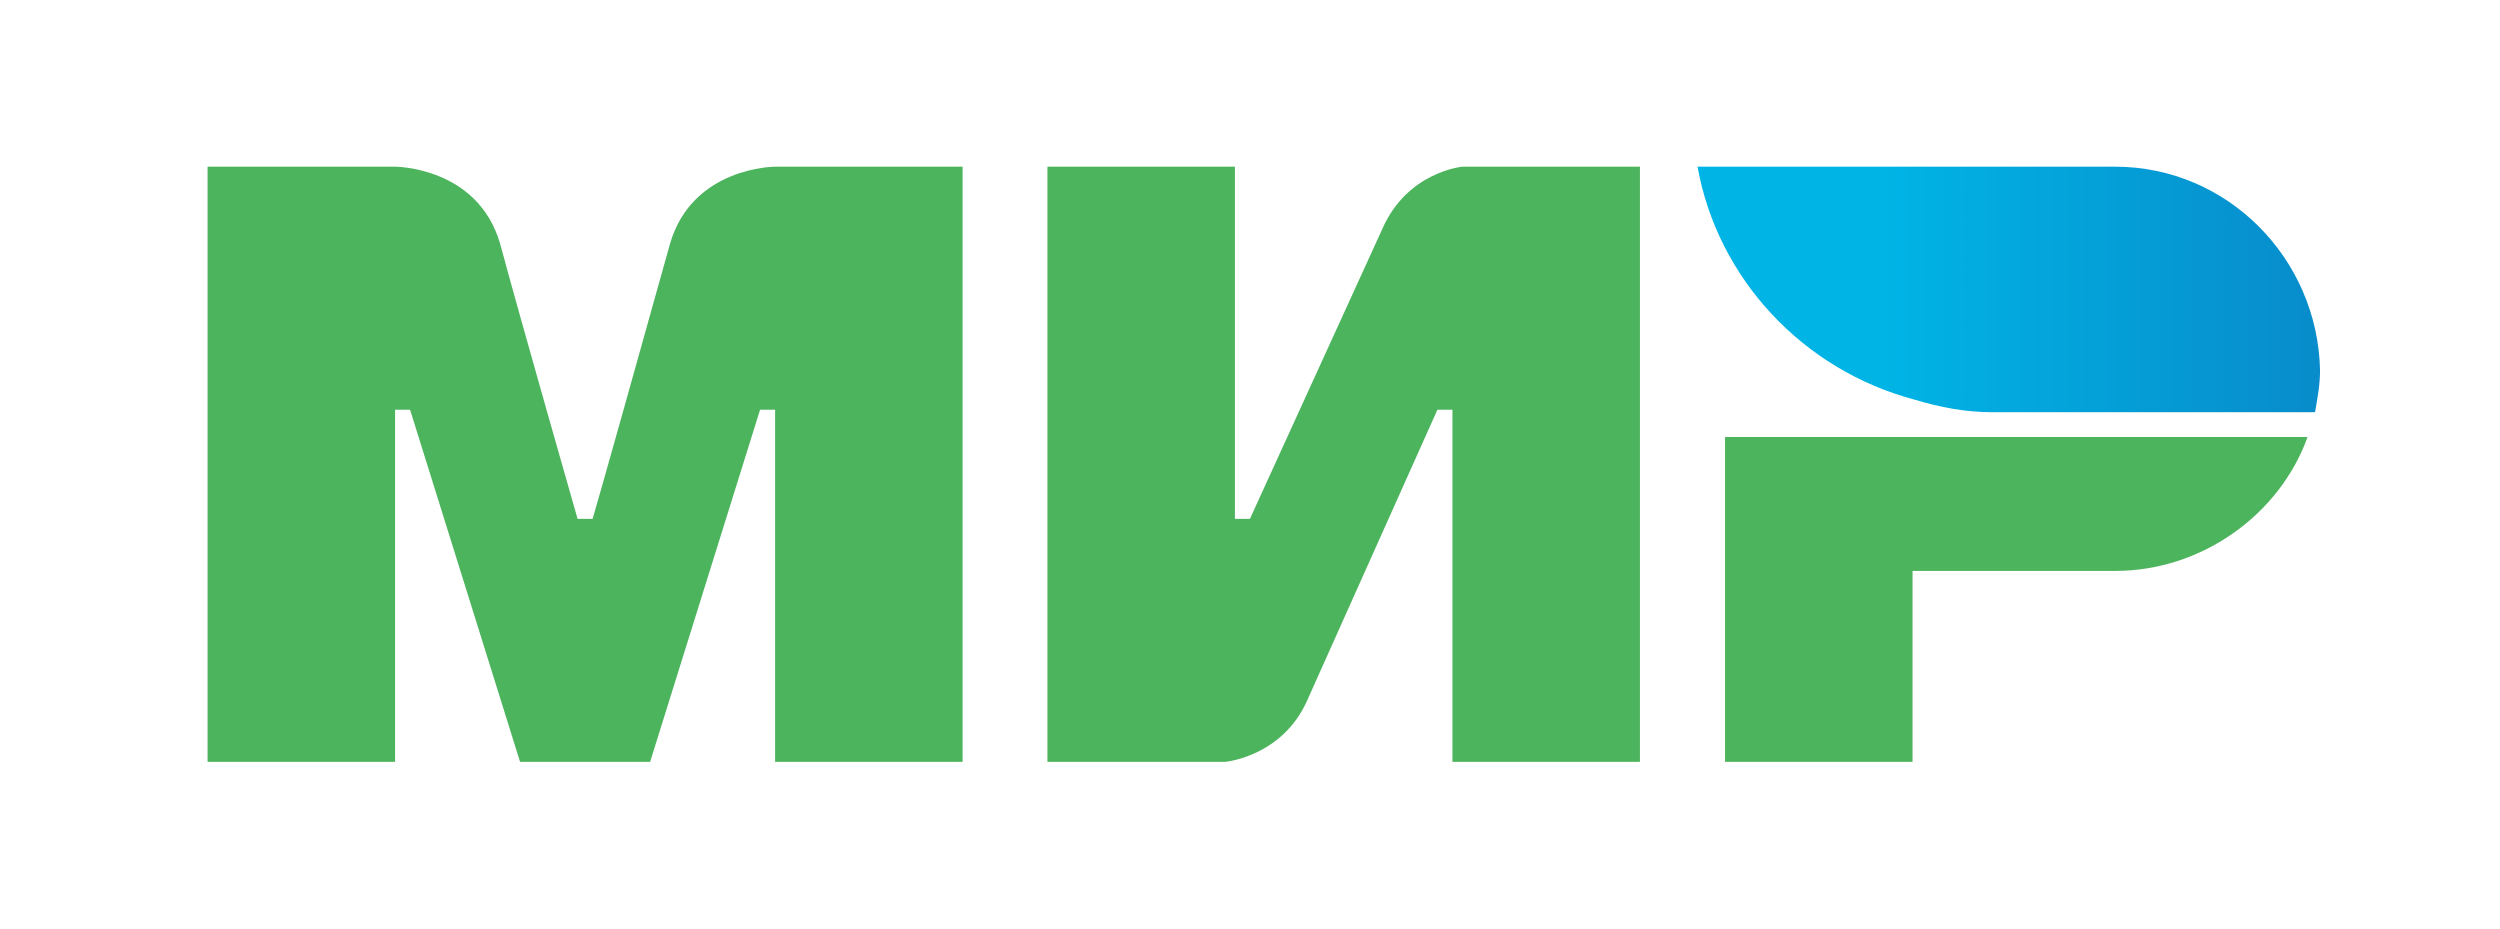 <svg width="70" height="26" viewBox="0 0 70 26" fill="none" xmlns="http://www.w3.org/2000/svg">
<path d="M21.703 4.667C21.703 4.667 19.392 4.667 18.762 6.819C18.203 8.833 16.663 14.319 16.593 14.528H16.172C16.172 14.528 14.562 8.903 14.002 6.819C13.373 4.667 11.062 4.667 11.062 4.667H5.812V21.333H11.062V11.472H11.273H11.482L14.562 21.333H18.203L21.282 11.472H21.703V21.333H26.953V4.667H21.703Z" fill="#4DB45E"/>
<path d="M40.948 4.667C40.948 4.667 39.408 4.806 38.708 6.403L34.998 14.528H34.578V4.667H29.328V21.333H34.298C34.298 21.333 35.908 21.194 36.608 19.597L40.248 11.472H40.668V21.333H45.918V4.667H40.948Z" fill="#4DB45E"/>
<path d="M48.301 12.236V21.333H53.551V15.986H59.221C61.671 15.986 63.841 14.389 64.611 12.236C64.541 12.236 48.301 12.236 48.301 12.236Z" fill="#4DB45E"/>
<path d="M59.221 4.667H47.531C48.091 7.792 50.471 10.361 53.621 11.194C54.321 11.403 55.021 11.542 55.791 11.542H64.821C64.891 11.125 64.961 10.778 64.961 10.361C64.891 7.236 62.371 4.667 59.221 4.667Z" fill="url(#paint0_linear_1802_5227)"/>
<defs>
<linearGradient id="paint0_linear_1802_5227" x1="47.502" y1="8.104" x2="64.902" y2="8.104" gradientUnits="userSpaceOnUse">
<stop offset="0.3" stop-color="#00B4E6"/>
<stop offset="1" stop-color="#088CCB"/>
</linearGradient>
</defs>
</svg>
